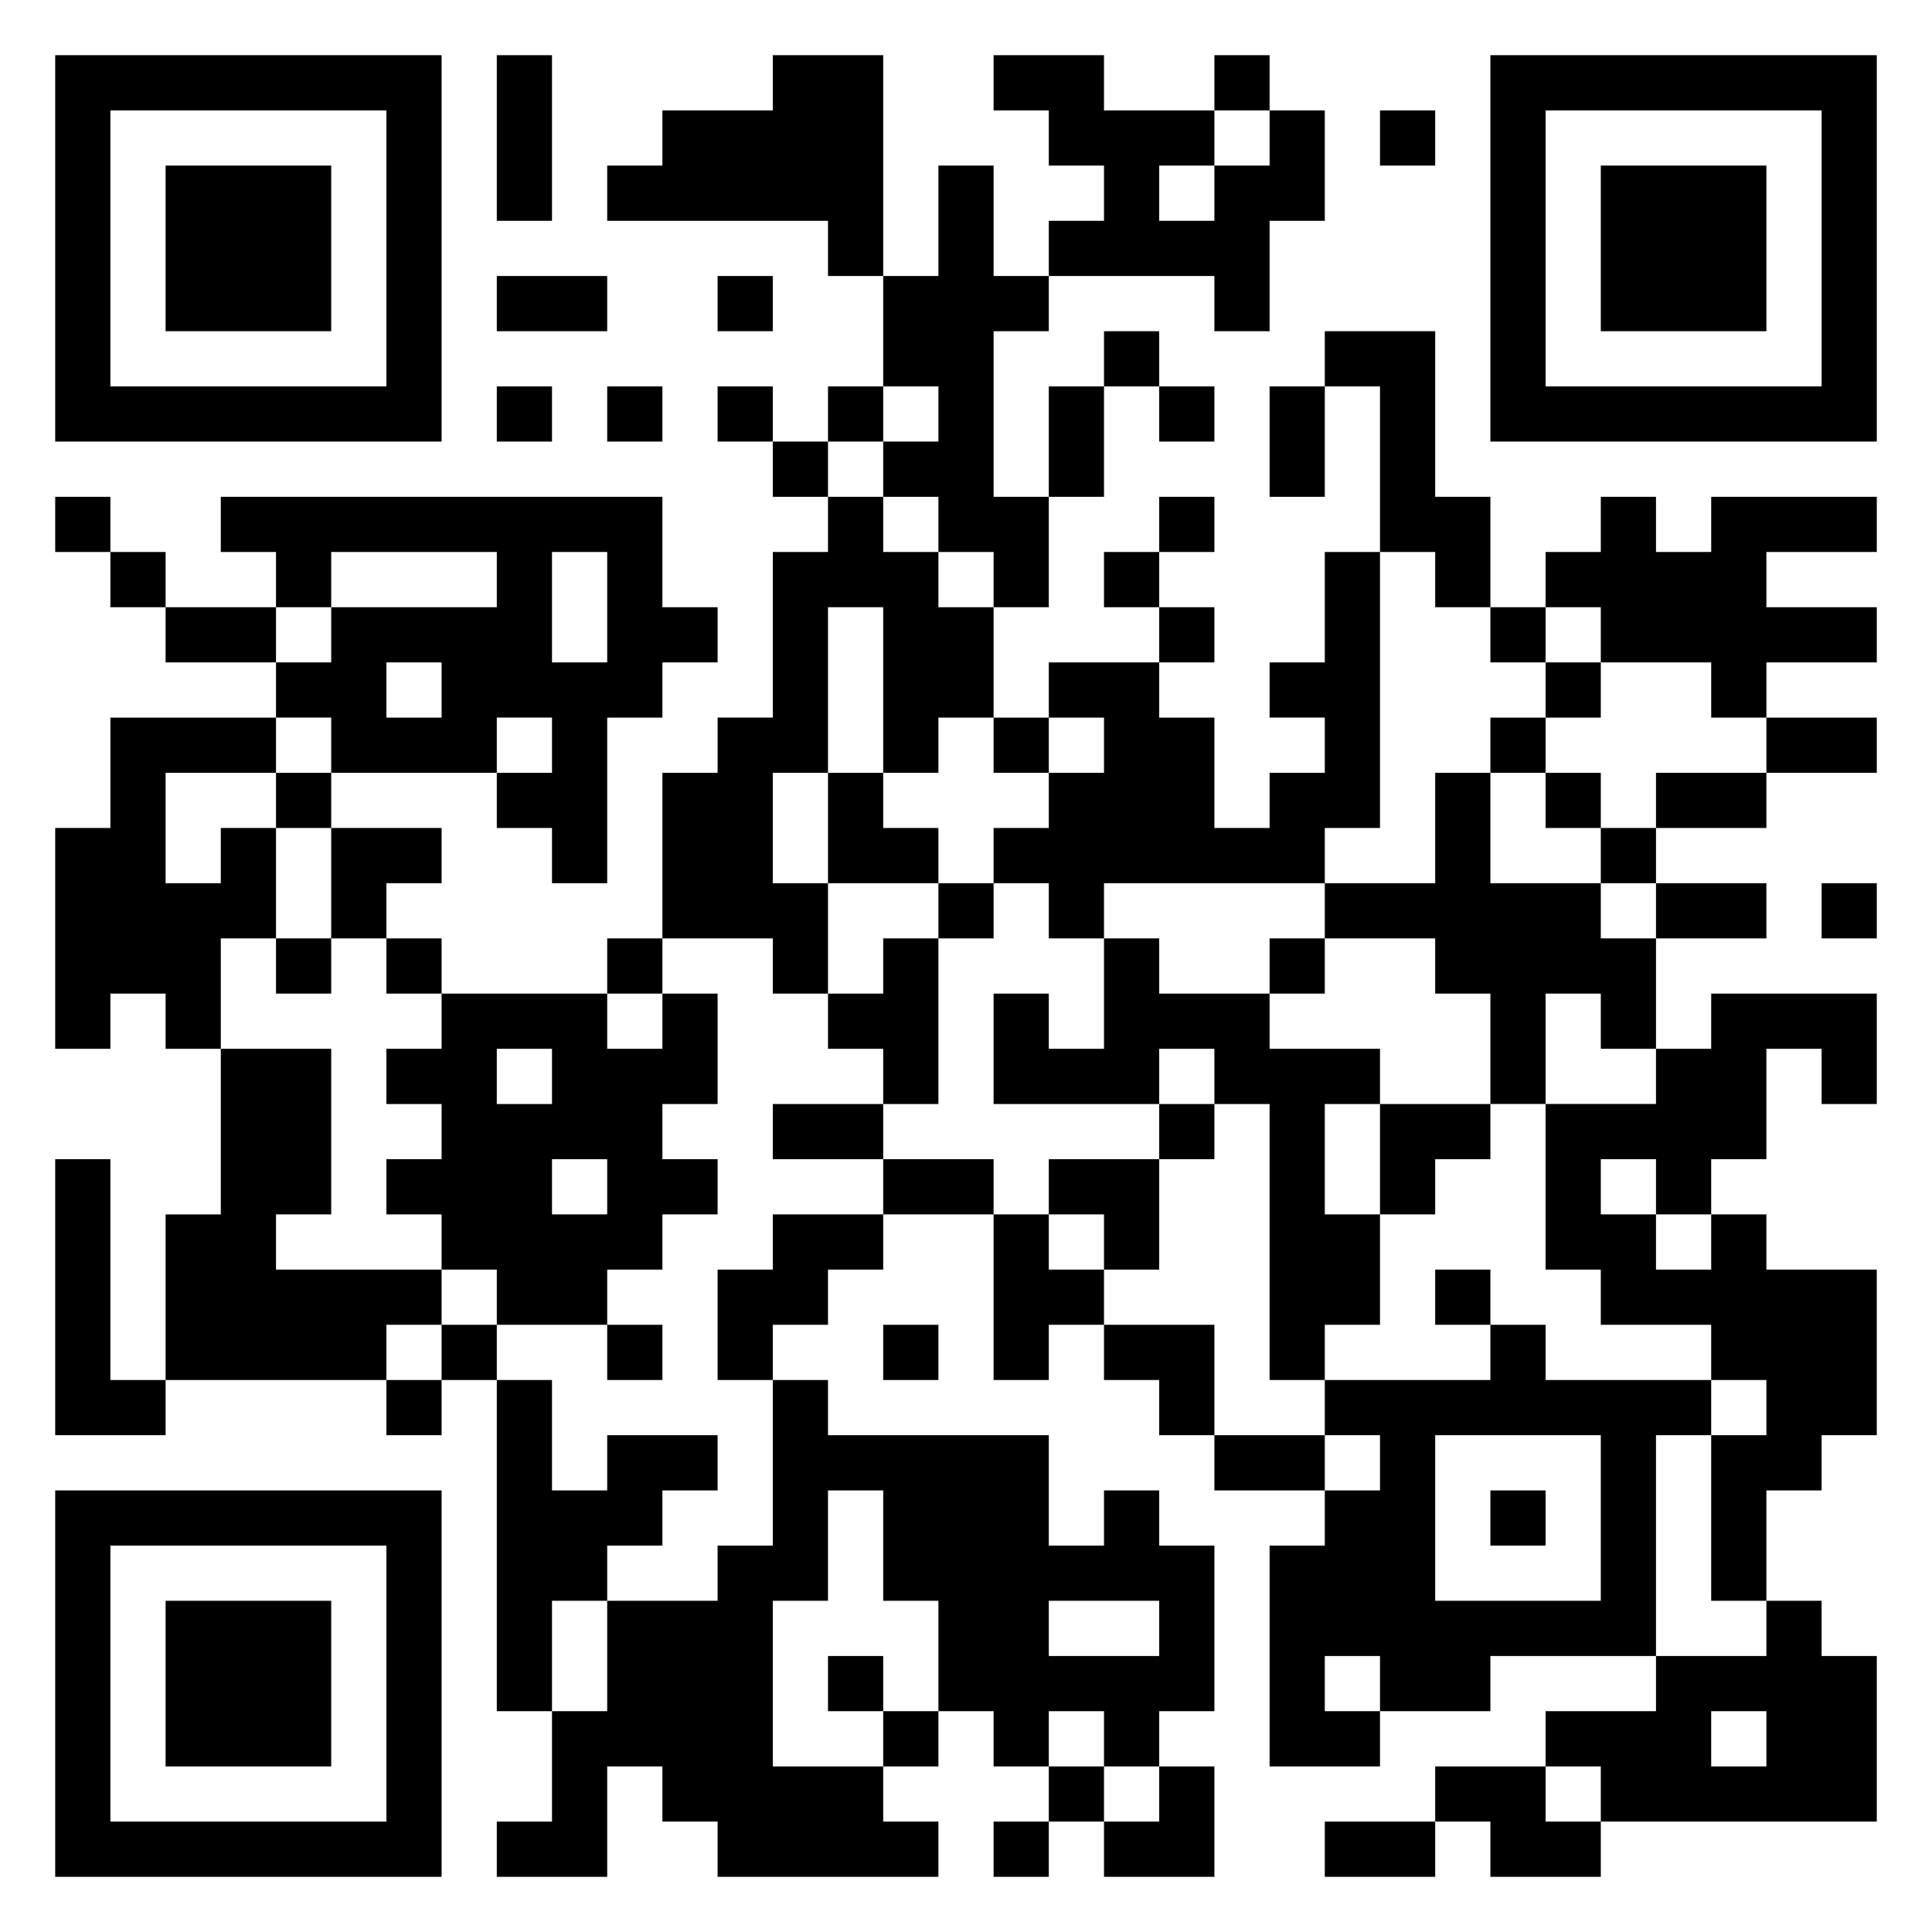 <svg xmlns="http://www.w3.org/2000/svg" viewBox="0 0 35 35"><path d="M1 1h7v7h-7zM9 1h1v3h-1zM14 1h2v4h-1v-1h-4v-1h1v-1h2zM18 1h2v1h2v1h-1v1h1v-1h1v-1h1v2h-1v2h-1v-1h-3v-1h1v-1h-1v-1h-1zM22 1h1v1h-1zM27 1h7v7h-7zM2 2v5h5v-5zM25 2h1v1h-1zM28 2v5h5v-5zM3 3h3v3h-3zM17 3h1v2h1v1h-1v3h1v2h-1v-1h-1v-1h-1v-1h1v-1h-1v-2h1zM29 3h3v3h-3zM9 5h2v1h-2zM13 5h1v1h-1zM20 6h1v1h-1zM24 6h2v3h1v2h-1v-1h-1v-3h-1zM9 7h1v1h-1zM11 7h1v1h-1zM13 7h1v1h-1zM15 7h1v1h-1zM19 7h1v2h-1zM21 7h1v1h-1zM23 7h1v2h-1zM14 8h1v1h-1zM1 9h1v1h-1zM4 9h8v2h1v1h-1v1h-1v3h-1v-1h-1v-1h1v-1h-1v1h-3v-1h-1v-1h1v-1h3v-1h-3v1h-1v-1h-1zM15 9h1v1h1v1h1v2h-1v1h-1v-3h-1v3h-1v2h1v2h-1v-1h-2v-3h1v-1h1v-3h1zM21 9h1v1h-1zM29 9h1v1h1v-1h3v1h-2v1h2v1h-2v1h-1v-1h-2v-1h-1v-1h1zM2 10h1v1h-1zM10 10v2h1v-2zM20 10h1v1h-1zM24 10h1v5h-1v1h-4v1h-1v-1h-1v-1h1v-1h1v-1h-1v-1h2v1h1v2h1v-1h1v-1h-1v-1h1zM3 11h2v1h-2zM21 11h1v1h-1zM27 11h1v1h-1zM7 12v1h1v-1zM28 12h1v1h-1zM2 13h3v1h-2v2h1v-1h1v2h-1v2h-1v-1h-1v1h-1v-4h1zM18 13h1v1h-1zM27 13h1v1h-1zM32 13h2v1h-2zM5 14h1v1h-1zM15 14h1v1h1v1h-2zM26 14h1v2h2v1h1v2h-1v-1h-1v2h-1v-2h-1v-1h-2v-1h2zM28 14h1v1h-1zM30 14h2v1h-2zM6 15h2v1h-1v1h-1zM29 15h1v1h-1zM17 16h1v1h-1zM30 16h2v1h-2zM33 16h1v1h-1zM5 17h1v1h-1zM7 17h1v1h-1zM11 17h1v1h-1zM16 17h1v3h-1v-1h-1v-1h1zM20 17h1v1h2v1h2v1h-1v2h1v2h-1v1h-1v-5h-1v-1h-1v1h-3v-2h1v1h1zM23 17h1v1h-1zM8 18h3v1h1v-1h1v2h-1v1h1v1h-1v1h-1v1h-2v-1h-1v-1h-1v-1h1v-1h-1v-1h1zM31 18h3v2h-1v-1h-1v2h-1v1h-1v-1h-1v1h1v1h1v-1h1v1h2v3h-1v1h-1v2h-1v-3h1v-1h-1v-1h-2v-1h-1v-3h2v-1h1zM4 19h2v3h-1v1h3v1h-1v1h-4v-3h1zM9 19v1h1v-1zM14 20h2v1h-2zM21 20h1v1h-1zM25 20h2v1h-1v1h-1zM1 21h1v4h1v1h-2zM10 21v1h1v-1zM16 21h2v1h-2zM19 21h2v2h-1v-1h-1zM14 22h2v1h-1v1h-1v1h-1v-2h1zM18 22h1v1h1v1h-1v1h-1zM26 23h1v1h-1zM8 24h1v1h-1zM11 24h1v1h-1zM16 24h1v1h-1zM20 24h2v2h-1v-1h-1zM27 24h1v1h3v1h-1v4h-3v1h-2v-1h-1v1h1v1h-2v-4h1v-1h1v-1h-1v-1h3zM7 25h1v1h-1zM9 25h1v2h1v-1h2v1h-1v1h-1v1h-1v2h-1zM14 25h1v1h4v2h1v-1h1v1h1v3h-1v1h-1v-1h-1v1h-1v-1h-1v-2h-1v-2h-1v2h-1v3h2v1h1v1h-4v-1h-1v-1h-1v2h-2v-1h1v-2h1v-2h2v-1h1zM22 26h2v1h-2zM26 26v3h3v-3zM1 27h7v7h-7zM27 27h1v1h-1zM2 28v5h5v-5zM3 29h3v3h-3zM19 29v1h2v-1zM32 29h1v1h1v3h-5v-1h-1v-1h2v-1h2zM15 30h1v1h-1zM16 31h1v1h-1zM31 31v1h1v-1zM19 32h1v1h-1zM21 32h1v2h-2v-1h1zM26 32h2v1h1v1h-2v-1h-1zM18 33h1v1h-1zM24 33h2v1h-2z"/></svg>